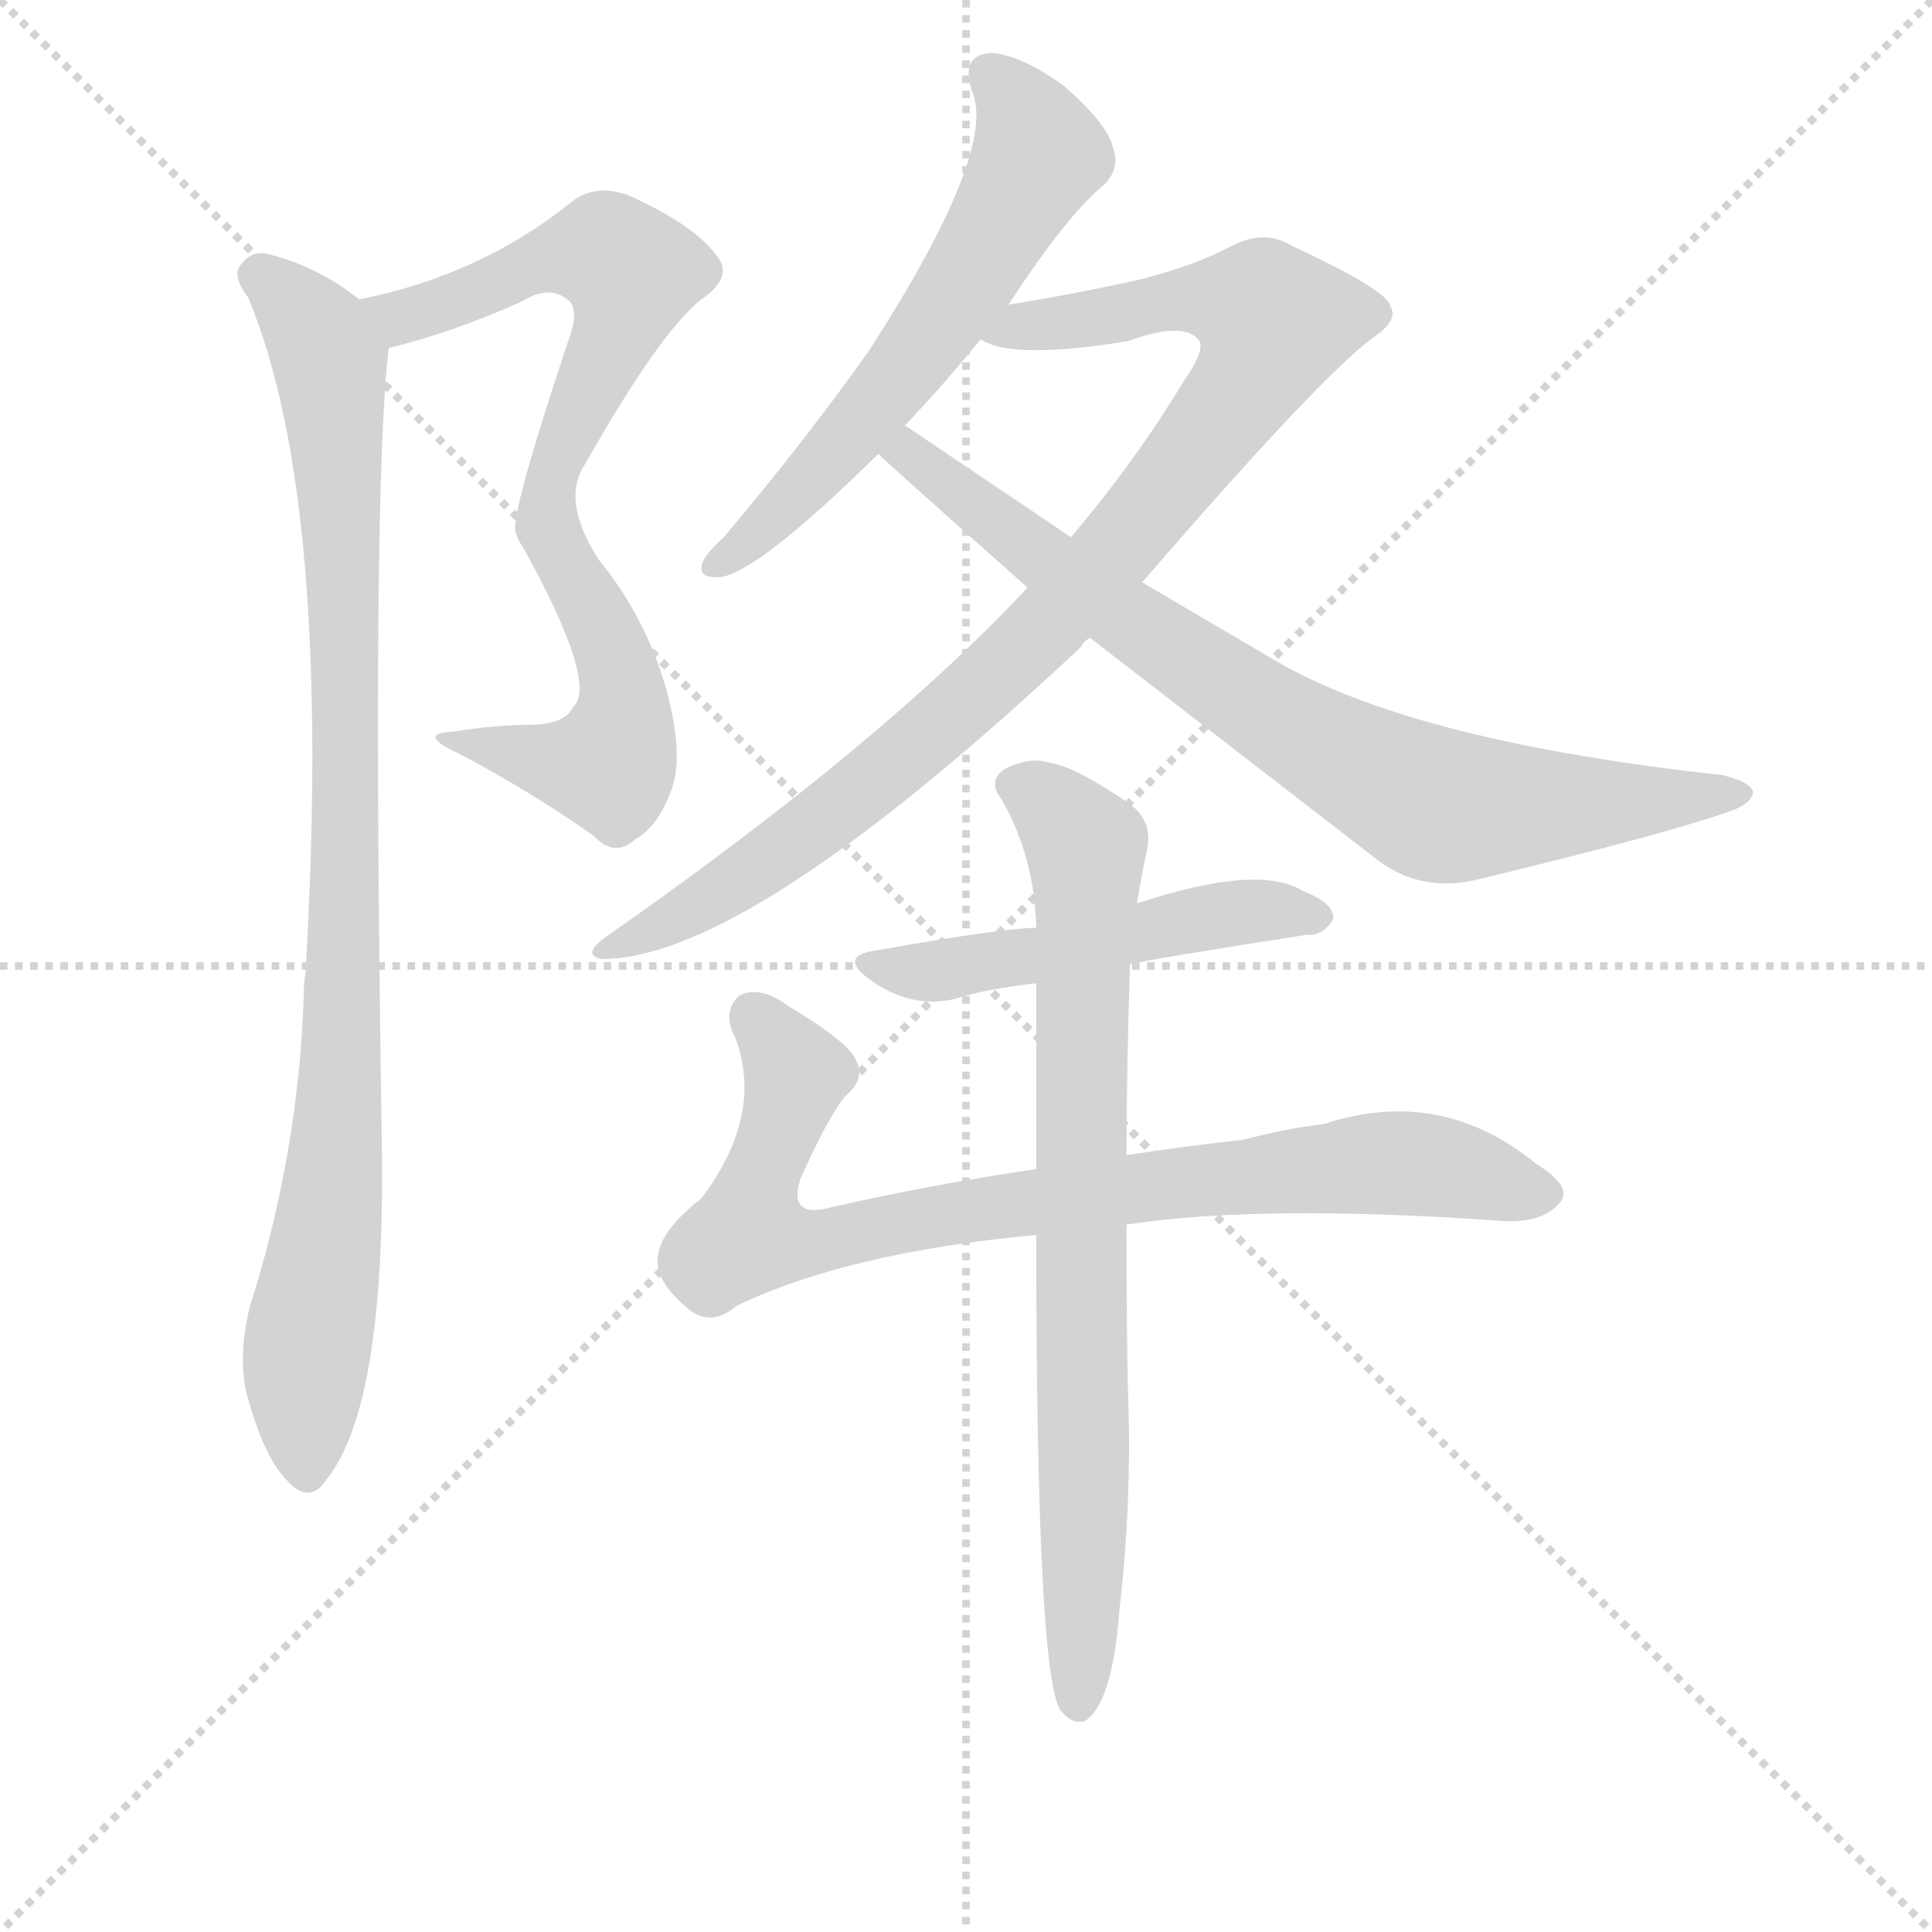<svg version="1.1" viewBox="0 0 1024 1024" xmlns="http://www.w3.org/2000/svg">
  <g stroke="lightgray" stroke-dasharray="1,1" stroke-width="1" transform="scale(4, 4)">
    <line x1="0" y1="0" x2="256" y2="256"></line>
    <line x1="256" y1="0" x2="0" y2="256"></line>
    <line x1="128" y1="0" x2="128" y2="256"></line>
    <line x1="0" y1="128" x2="256" y2="128"></line>
  </g>
<g transform="scale(0.92, -0.92) translate(60, -900)">
   <style type="text/css">
    @keyframes keyframes0 {
      from {
       stroke: blue;
       stroke-dashoffset: 802;
       stroke-width: 128;
       }
       72% {
       animation-timing-function: step-end;
       stroke: blue;
       stroke-dashoffset: 0;
       stroke-width: 128;
       }
       to {
       stroke: black;
       stroke-width: 1024;
       }
       }
       #make-me-a-hanzi-animation-0 {
         animation: keyframes0 0.903s both;
         animation-delay: 0s;
         animation-timing-function: linear;
       }
    @keyframes keyframes1 {
      from {
       stroke: blue;
       stroke-dashoffset: 962;
       stroke-width: 128;
       }
       76% {
       animation-timing-function: step-end;
       stroke: blue;
       stroke-dashoffset: 0;
       stroke-width: 128;
       }
       to {
       stroke: black;
       stroke-width: 1024;
       }
       }
       #make-me-a-hanzi-animation-1 {
         animation: keyframes1 1.033s both;
         animation-delay: 0.903s;
         animation-timing-function: linear;
       }
    @keyframes keyframes2 {
      from {
       stroke: blue;
       stroke-dashoffset: 611;
       stroke-width: 128;
       }
       67% {
       animation-timing-function: step-end;
       stroke: blue;
       stroke-dashoffset: 0;
       stroke-width: 128;
       }
       to {
       stroke: black;
       stroke-width: 1024;
       }
       }
       #make-me-a-hanzi-animation-2 {
         animation: keyframes2 0.747s both;
         animation-delay: 1.936s;
         animation-timing-function: linear;
       }
    @keyframes keyframes3 {
      from {
       stroke: blue;
       stroke-dashoffset: 958;
       stroke-width: 128;
       }
       76% {
       animation-timing-function: step-end;
       stroke: blue;
       stroke-dashoffset: 0;
       stroke-width: 128;
       }
       to {
       stroke: black;
       stroke-width: 1024;
       }
       }
       #make-me-a-hanzi-animation-3 {
         animation: keyframes3 1.03s both;
         animation-delay: 2.683s;
         animation-timing-function: linear;
       }
    @keyframes keyframes4 {
      from {
       stroke: blue;
       stroke-dashoffset: 809;
       stroke-width: 128;
       }
       72% {
       animation-timing-function: step-end;
       stroke: blue;
       stroke-dashoffset: 0;
       stroke-width: 128;
       }
       to {
       stroke: black;
       stroke-width: 1024;
       }
       }
       #make-me-a-hanzi-animation-4 {
         animation: keyframes4 0.908s both;
         animation-delay: 3.712s;
         animation-timing-function: linear;
       }
    @keyframes keyframes5 {
      from {
       stroke: blue;
       stroke-dashoffset: 518;
       stroke-width: 128;
       }
       63% {
       animation-timing-function: step-end;
       stroke: blue;
       stroke-dashoffset: 0;
       stroke-width: 128;
       }
       to {
       stroke: black;
       stroke-width: 1024;
       }
       }
       #make-me-a-hanzi-animation-5 {
         animation: keyframes5 0.672s both;
         animation-delay: 4.621s;
         animation-timing-function: linear;
       }
    @keyframes keyframes6 {
      from {
       stroke: blue;
       stroke-dashoffset: 856;
       stroke-width: 128;
       }
       74% {
       animation-timing-function: step-end;
       stroke: blue;
       stroke-dashoffset: 0;
       stroke-width: 128;
       }
       to {
       stroke: black;
       stroke-width: 1024;
       }
       }
       #make-me-a-hanzi-animation-6 {
         animation: keyframes6 0.947s both;
         animation-delay: 5.292s;
         animation-timing-function: linear;
       }
    @keyframes keyframes7 {
      from {
       stroke: blue;
       stroke-dashoffset: 805;
       stroke-width: 128;
       }
       72% {
       animation-timing-function: step-end;
       stroke: blue;
       stroke-dashoffset: 0;
       stroke-width: 128;
       }
       to {
       stroke: black;
       stroke-width: 1024;
       }
       }
       #make-me-a-hanzi-animation-7 {
         animation: keyframes7 0.905s both;
         animation-delay: 6.239s;
         animation-timing-function: linear;
       }
</style>
<path d="M 164.0 699.5 Q 201.0 708.5 241.0 726.5 Q 257.0 736.5 268.0 726.5 Q 274.0 720.5 267.0 702.5 Q 234.0 603.5 237.0 593.5 Q 238.0 589.5 242.0 583.5 Q 285.0 505.5 270.0 492.5 Q 266.0 483.5 248.0 482.5 Q 226.0 482.5 201.0 478.5 Q 179.0 477.5 205.0 465.5 Q 245.0 444.5 282.0 418.5 Q 294.0 405.5 306.0 416.5 Q 319.0 423.5 327.0 445.5 Q 334.0 464.5 324.0 502.5 Q 312.0 544.5 285.0 577.5 Q 263.0 611.5 277.0 632.5 Q 320.0 708.5 344.0 727.5 Q 363.0 740.5 353.0 752.5 Q 340.0 770.5 302.0 787.5 Q 283.0 794.5 269.0 783.5 Q 217.0 741.5 147.0 727.5 C 118.0 720.5 135.0 691.5 164.0 699.5 Z" fill="lightgray"></path> 
<path d="M 147.0 727.5 Q 123.0 746.5 95.0 753.5 Q 85.0 756.5 78.0 746.5 Q 74.0 740.5 83.0 728.5 Q 132.0 611.5 116.0 339.5 Q 115.0 333.5 115.0 326.5 Q 112.0 235.5 84.0 147.5 Q 77.0 119.5 82.0 97.5 Q 92.0 60.5 105.0 47.5 Q 118.0 32.5 128.0 47.5 Q 162.0 89.5 160.0 238.5 Q 154.0 619.5 164.0 699.5 C 165.0 715.5 165.0 715.5 147.0 727.5 Z" fill="lightgray"></path> 
<path d="M 521.0 724.5 Q 555.0 776.5 576.0 793.5 Q 586.0 803.5 581.0 815.5 Q 578.0 828.5 553.0 850.5 Q 528.0 868.5 511.0 869.5 Q 493.0 868.5 500.0 847.5 Q 515.0 813.5 441.0 698.5 Q 405.0 647.5 357.0 590.5 Q 347.0 581.5 345.0 576.5 Q 341.0 566.5 355.0 567.5 Q 377.0 570.5 446.0 638.5 L 461.0 654.5 Q 482.0 676.5 505.0 704.5 L 521.0 724.5 Z" fill="lightgray"></path> 
<path d="M 598.0 564.5 Q 700.0 682.5 731.0 705.5 Q 746.0 715.5 741.0 723.5 Q 740.0 732.5 684.0 758.5 Q 668.0 768.5 648.0 757.5 Q 629.0 747.5 599.0 739.5 Q 559.0 730.5 521.0 724.5 C 491.0 719.5 476.0 712.5 505.0 704.5 Q 523.0 692.5 590.0 703.5 Q 623.0 715.5 631.0 703.5 Q 634.0 697.5 622.0 680.5 Q 595.0 635.5 557.0 590.5 L 532.0 561.5 Q 447.0 470.5 288.0 359.5 Q 275.0 349.5 287.0 347.5 Q 371.0 347.5 563.0 527.5 Q 564.0 530.5 568.0 532.5 L 598.0 564.5 Z" fill="lightgray"></path> 
<path d="M 568.0 532.5 L 735.0 403.5 Q 760.0 385.5 792.0 393.5 Q 904.0 420.5 939.0 433.5 Q 949.0 437.5 950.0 443.5 Q 949.0 449.5 932.0 453.5 Q 758.0 472.5 678.0 517.5 L 598.0 564.5 L 557.0 590.5 L 462.0 654.5 L 461.0 654.5 C 436.0 670.5 424.0 658.5 446.0 638.5 Q 452.0 632.5 532.0 561.5 L 568.0 532.5 Z" fill="lightgray"></path> 
<path d="M 591.0 344.5 Q 603.0 347.5 693.0 361.5 Q 702.0 360.5 708.0 370.5 Q 709.0 379.5 691.0 386.5 Q 666.0 402.5 598.0 380.5 Q 597.0 380.5 595.0 379.5 L 537.0 365.5 Q 519.0 365.5 445.0 352.5 Q 423.0 349.5 440.0 336.5 Q 464.0 318.5 490.0 324.5 Q 509.0 330.5 537.0 333.5 L 591.0 344.5 Z" fill="lightgray"></path> 
<path d="M 589.0 194.5 Q 667.0 206.5 807.0 196.5 Q 829.0 195.5 839.0 207.5 Q 846.0 216.5 825.0 229.5 Q 770.0 274.5 703.0 252.5 Q 679.0 249.5 657.0 243.5 Q 621.0 239.5 589.0 234.5 L 537.0 226.5 Q 476.0 217.5 419.0 204.5 Q 394.0 197.5 401.0 220.5 Q 417.0 256.5 427.0 268.5 Q 439.0 278.5 433.0 289.5 Q 429.0 299.5 394.0 320.5 Q 378.0 332.5 366.0 326.5 Q 356.0 317.5 363.0 303.5 Q 381.0 258.5 344.0 209.5 Q 317.0 188.5 319.0 171.5 Q 320.0 159.5 337.0 145.5 Q 350.0 135.5 364.0 147.5 Q 428.0 178.5 537.0 188.5 L 589.0 194.5 Z" fill="lightgray"></path> 
<path d="M 537.0 188.5 Q 537.0 -64.5 551.0 -85.5 L 552.0 -86.5 Q 558.0 -93.5 565.0 -91.5 Q 581.0 -81.5 585.0 -26.5 Q 592.0 34.5 590.0 94.5 Q 589.0 122.5 589.0 194.5 L 589.0 234.5 Q 589.0 282.5 591.0 344.5 L 595.0 379.5 Q 598.0 397.5 601.0 411.5 Q 604.0 427.5 590.0 437.5 Q 559.0 458.5 545.0 460.5 Q 533.0 464.5 518.0 456.5 Q 509.0 449.5 517.0 439.5 Q 536.0 406.5 537.0 365.5 L 537.0 333.5 L 537.0 226.5 L 537.0 188.5 Z" fill="lightgray"></path> 
      <clipPath id="make-me-a-hanzi-clip-0">
      <path d="M 164.0 699.5 Q 201.0 708.5 241.0 726.5 Q 257.0 736.5 268.0 726.5 Q 274.0 720.5 267.0 702.5 Q 234.0 603.5 237.0 593.5 Q 238.0 589.5 242.0 583.5 Q 285.0 505.5 270.0 492.5 Q 266.0 483.5 248.0 482.5 Q 226.0 482.5 201.0 478.5 Q 179.0 477.5 205.0 465.5 Q 245.0 444.5 282.0 418.5 Q 294.0 405.5 306.0 416.5 Q 319.0 423.5 327.0 445.5 Q 334.0 464.5 324.0 502.5 Q 312.0 544.5 285.0 577.5 Q 263.0 611.5 277.0 632.5 Q 320.0 708.5 344.0 727.5 Q 363.0 740.5 353.0 752.5 Q 340.0 770.5 302.0 787.5 Q 283.0 794.5 269.0 783.5 Q 217.0 741.5 147.0 727.5 C 118.0 720.5 135.0 691.5 164.0 699.5 Z" fill="lightgray"></path>
      </clipPath>
      <path clip-path="url(#make-me-a-hanzi-clip-0)" d="M 155.0 726.5 L 178.0 718.5 L 263.0 752.5 L 289.0 754.5 L 304.0 742.5 L 298.0 715.5 L 259.0 629.5 L 255.0 605.5 L 296.0 514.5 L 297.0 473.5 L 291.0 459.5 L 281.0 458.5 L 210.0 474.5 " fill="none" id="make-me-a-hanzi-animation-0" stroke-dasharray="674 1348" stroke-linecap="round"></path>

      <clipPath id="make-me-a-hanzi-clip-1">
      <path d="M 147.0 727.5 Q 123.0 746.5 95.0 753.5 Q 85.0 756.5 78.0 746.5 Q 74.0 740.5 83.0 728.5 Q 132.0 611.5 116.0 339.5 Q 115.0 333.5 115.0 326.5 Q 112.0 235.5 84.0 147.5 Q 77.0 119.5 82.0 97.5 Q 92.0 60.5 105.0 47.5 Q 118.0 32.5 128.0 47.5 Q 162.0 89.5 160.0 238.5 Q 154.0 619.5 164.0 699.5 C 165.0 715.5 165.0 715.5 147.0 727.5 Z" fill="lightgray"></path>
      </clipPath>
      <path clip-path="url(#make-me-a-hanzi-clip-1)" d="M 89.0 741.5 L 116.0 717.5 L 130.0 691.5 L 136.0 615.5 L 139.0 325.5 L 136.0 251.5 L 116.0 115.5 L 117.0 52.5 " fill="none" id="make-me-a-hanzi-animation-1" stroke-dasharray="834 1668" stroke-linecap="round"></path>

      <clipPath id="make-me-a-hanzi-clip-2">
      <path d="M 521.0 724.5 Q 555.0 776.5 576.0 793.5 Q 586.0 803.5 581.0 815.5 Q 578.0 828.5 553.0 850.5 Q 528.0 868.5 511.0 869.5 Q 493.0 868.5 500.0 847.5 Q 515.0 813.5 441.0 698.5 Q 405.0 647.5 357.0 590.5 Q 347.0 581.5 345.0 576.5 Q 341.0 566.5 355.0 567.5 Q 377.0 570.5 446.0 638.5 L 461.0 654.5 Q 482.0 676.5 505.0 704.5 L 521.0 724.5 Z" fill="lightgray"></path>
      </clipPath>
      <path clip-path="url(#make-me-a-hanzi-clip-2)" d="M 510.0 856.5 L 537.0 819.5 L 522.0 780.5 L 489.0 725.5 L 426.0 643.5 L 353.0 575.5 " fill="none" id="make-me-a-hanzi-animation-2" stroke-dasharray="483 966" stroke-linecap="round"></path>

      <clipPath id="make-me-a-hanzi-clip-3">
      <path d="M 598.0 564.5 Q 700.0 682.5 731.0 705.5 Q 746.0 715.5 741.0 723.5 Q 740.0 732.5 684.0 758.5 Q 668.0 768.5 648.0 757.5 Q 629.0 747.5 599.0 739.5 Q 559.0 730.5 521.0 724.5 C 491.0 719.5 476.0 712.5 505.0 704.5 Q 523.0 692.5 590.0 703.5 Q 623.0 715.5 631.0 703.5 Q 634.0 697.5 622.0 680.5 Q 595.0 635.5 557.0 590.5 L 532.0 561.5 Q 447.0 470.5 288.0 359.5 Q 275.0 349.5 287.0 347.5 Q 371.0 347.5 563.0 527.5 Q 564.0 530.5 568.0 532.5 L 598.0 564.5 Z" fill="lightgray"></path>
      </clipPath>
      <path clip-path="url(#make-me-a-hanzi-clip-3)" d="M 511.0 707.5 L 626.0 728.5 L 657.0 724.5 L 674.0 714.5 L 659.0 680.5 L 628.0 638.5 L 522.0 517.5 L 388.0 407.5 L 291.0 353.5 " fill="none" id="make-me-a-hanzi-animation-3" stroke-dasharray="830 1660" stroke-linecap="round"></path>

      <clipPath id="make-me-a-hanzi-clip-4">
      <path d="M 568.0 532.5 L 735.0 403.5 Q 760.0 385.5 792.0 393.5 Q 904.0 420.5 939.0 433.5 Q 949.0 437.5 950.0 443.5 Q 949.0 449.5 932.0 453.5 Q 758.0 472.5 678.0 517.5 L 598.0 564.5 L 557.0 590.5 L 462.0 654.5 L 461.0 654.5 C 436.0 670.5 424.0 658.5 446.0 638.5 Q 452.0 632.5 532.0 561.5 L 568.0 532.5 Z" fill="lightgray"></path>
      </clipPath>
      <path clip-path="url(#make-me-a-hanzi-clip-4)" d="M 451.0 641.5 L 474.0 630.5 L 533.0 581.5 L 675.0 485.5 L 763.0 437.5 L 815.0 434.5 L 942.0 441.5 " fill="none" id="make-me-a-hanzi-animation-4" stroke-dasharray="681 1362" stroke-linecap="round"></path>

      <clipPath id="make-me-a-hanzi-clip-5">
      <path d="M 591.0 344.5 Q 603.0 347.5 693.0 361.5 Q 702.0 360.5 708.0 370.5 Q 709.0 379.5 691.0 386.5 Q 666.0 402.5 598.0 380.5 Q 597.0 380.5 595.0 379.5 L 537.0 365.5 Q 519.0 365.5 445.0 352.5 Q 423.0 349.5 440.0 336.5 Q 464.0 318.5 490.0 324.5 Q 509.0 330.5 537.0 333.5 L 591.0 344.5 Z" fill="lightgray"></path>
      </clipPath>
      <path clip-path="url(#make-me-a-hanzi-clip-5)" d="M 441.0 344.5 L 473.0 339.5 L 649.0 374.5 L 699.0 371.5 " fill="none" id="make-me-a-hanzi-animation-5" stroke-dasharray="390 780" stroke-linecap="round"></path>

      <clipPath id="make-me-a-hanzi-clip-6">
      <path d="M 589.0 194.5 Q 667.0 206.5 807.0 196.5 Q 829.0 195.5 839.0 207.5 Q 846.0 216.5 825.0 229.5 Q 770.0 274.5 703.0 252.5 Q 679.0 249.5 657.0 243.5 Q 621.0 239.5 589.0 234.5 L 537.0 226.5 Q 476.0 217.5 419.0 204.5 Q 394.0 197.5 401.0 220.5 Q 417.0 256.5 427.0 268.5 Q 439.0 278.5 433.0 289.5 Q 429.0 299.5 394.0 320.5 Q 378.0 332.5 366.0 326.5 Q 356.0 317.5 363.0 303.5 Q 381.0 258.5 344.0 209.5 Q 317.0 188.5 319.0 171.5 Q 320.0 159.5 337.0 145.5 Q 350.0 135.5 364.0 147.5 Q 428.0 178.5 537.0 188.5 L 589.0 194.5 Z" fill="lightgray"></path>
      </clipPath>
      <path clip-path="url(#make-me-a-hanzi-clip-6)" d="M 374.0 315.5 L 397.0 283.5 L 373.0 202.5 L 372.0 188.5 L 384.0 184.5 L 732.0 230.5 L 767.0 228.5 L 828.0 212.5 " fill="none" id="make-me-a-hanzi-animation-6" stroke-dasharray="728 1456" stroke-linecap="round"></path>

      <clipPath id="make-me-a-hanzi-clip-7">
      <path d="M 537.0 188.5 Q 537.0 -64.5 551.0 -85.5 L 552.0 -86.5 Q 558.0 -93.5 565.0 -91.5 Q 581.0 -81.5 585.0 -26.5 Q 592.0 34.5 590.0 94.5 Q 589.0 122.5 589.0 194.5 L 589.0 234.5 Q 589.0 282.5 591.0 344.5 L 595.0 379.5 Q 598.0 397.5 601.0 411.5 Q 604.0 427.5 590.0 437.5 Q 559.0 458.5 545.0 460.5 Q 533.0 464.5 518.0 456.5 Q 509.0 449.5 517.0 439.5 Q 536.0 406.5 537.0 365.5 L 537.0 333.5 L 537.0 226.5 L 537.0 188.5 Z" fill="lightgray"></path>
      </clipPath>
      <path clip-path="url(#make-me-a-hanzi-clip-7)" d="M 524.0 447.5 L 548.0 433.5 L 565.0 412.5 L 566.0 402.5 L 564.0 -51.5 L 557.0 -80.5 " fill="none" id="make-me-a-hanzi-animation-7" stroke-dasharray="677 1354" stroke-linecap="round"></path>

</g>
</svg>

